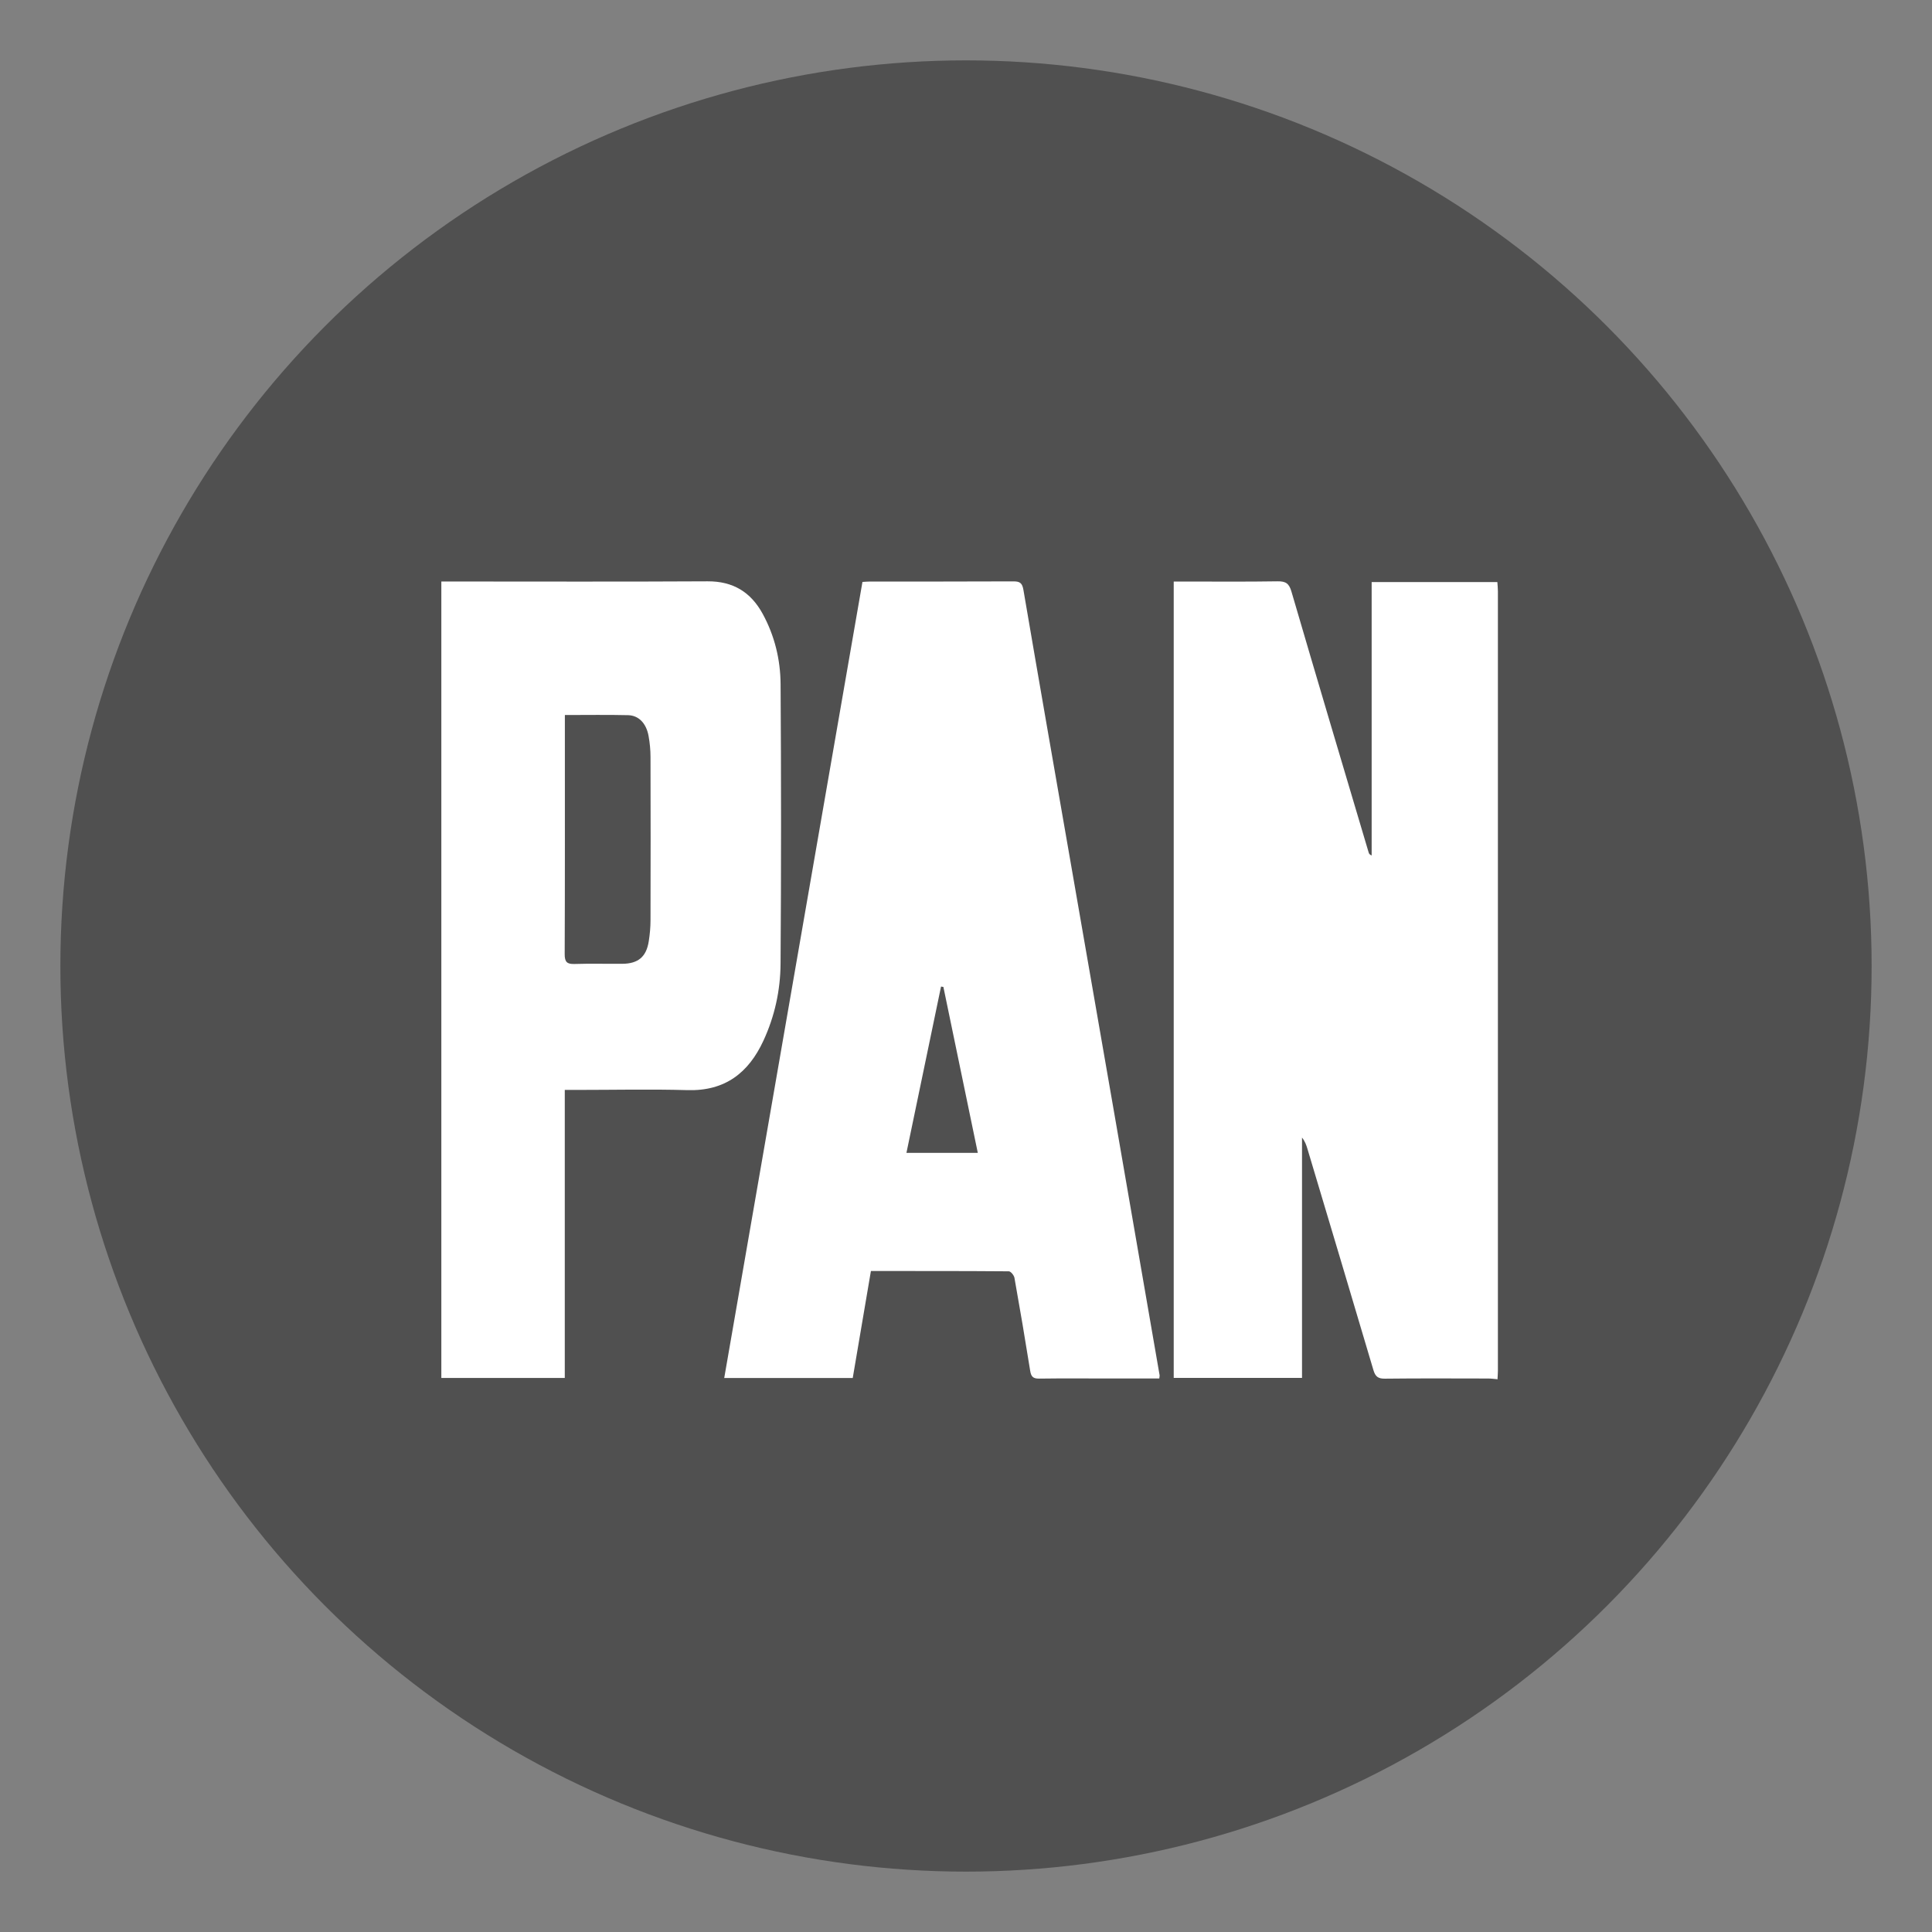 <?xml version="1.0" encoding="utf-8"?>
<!-- Generator: Adobe Illustrator 17.0.0, SVG Export Plug-In . SVG Version: 6.00 Build 0)  -->
<!DOCTYPE svg PUBLIC "-//W3C//DTD SVG 1.1//EN" "http://www.w3.org/Graphics/SVG/1.1/DTD/svg11.dtd">
<svg version="1.1" id="Capa_1" xmlns="http://www.w3.org/2000/svg" xmlns:xlink="http://www.w3.org/1999/xlink" x="0px" y="0px"
	 width="64px" height="64px" viewBox="0 0 64 64" enable-background="new 0 0 64 64" xml:space="preserve">
<rect x="0" y="0" width="64" height="64" fill="#808080" stroke="none"/>
<circle opacity="0.8" fill="#444444" cx="32" cy="32" r="30"/>
<g>
	<g>
		<g>
			<path fill="#FFFFFF" d="M49.615,45.69c-0.106-0.009-0.212-0.025-0.318-0.025c-1.14-0.002-2.281-0.008-3.421,0.005
				c-0.227,0.003-0.317-0.072-0.38-0.285c-0.723-2.444-1.455-4.884-2.185-7.326c-0.038-0.128-0.082-0.254-0.18-0.375
				c0,2.647,0,5.295,0,7.961c-1.435,0-2.833,0-4.25,0c0-8.785,0-17.561,0-26.381c0.104,0,0.208,0,0.311,0
				c1.043,0,2.086,0.01,3.128-0.007c0.269-0.004,0.381,0.067,0.46,0.337c0.843,2.884,1.702,5.764,2.558,8.644
				c0.011,0.035,0.024,0.07,0.1,0.101c0-3.013,0-6.026,0-9.057c1.41,0,2.77,0,4.164,0c0.006,0.101,0.018,0.203,0.018,0.306
				c0.001,8.606,0.001,17.212,0,25.818c0,0.097-0.009,0.195-0.014,0.292L49.615,45.69z"/>
		</g>
		<g>
			<path fill="#FFFFFF" d="M38.403,45.664c-0.566,0-1.119,0-1.673,0c-0.77,0-1.54-0.007-2.309,0.004
				c-0.2,0.003-0.265-0.068-0.295-0.259c-0.164-1.028-0.338-2.054-0.521-3.079c-0.015-0.084-0.122-0.216-0.187-0.216
				c-1.509-0.012-3.019-0.01-4.568-0.01c-0.201,1.184-0.4,2.358-0.602,3.544c-1.414,0-2.813,0-4.257,0
				c1.529-8.804,3.053-17.586,4.579-26.371c0.111-0.006,0.187-0.013,0.264-0.013c1.578-0.001,3.157,0.003,4.736-0.005
				c0.216-0.001,0.293,0.055,0.332,0.281c0.512,3.001,1.037,6,1.559,9c0.499,2.865,0.998,5.73,1.495,8.596
				c0.487,2.808,0.972,5.616,1.458,8.425C38.416,45.578,38.41,45.598,38.403,45.664z M31.251,32.694
				c-0.026-0.004-0.052-0.009-0.078-0.013c-0.381,1.83-0.761,3.659-1.146,5.509c0.799,0,1.564,0,2.364,0
				C32.009,36.344,31.63,34.519,31.251,32.694z"/>
		</g>
		<g>
			<path fill="#FFFFFF" d="M18.709,36.105c0,3.201,0,6.363,0,9.541c-1.38,0-2.721,0-4.089,0c0-8.78,0-17.562,0-26.383
				c0.103,0,0.207,0,0.311,0c2.836,0,5.672,0.01,8.507-0.006c0.844-0.005,1.433,0.356,1.827,1.077
				c0.396,0.725,0.587,1.515,0.593,2.327c0.02,3.089,0.021,6.178-0.001,9.267c-0.006,0.879-0.194,1.739-0.568,2.547
				c-0.496,1.071-1.278,1.672-2.513,1.637c-1.217-0.035-2.436-0.007-3.654-0.007C18.997,36.105,18.872,36.105,18.709,36.105z
				 M18.712,23.686c0,0.238,0,0.441,0,0.643c0,2.426,0.004,4.852-0.006,7.278c-0.001,0.262,0.078,0.335,0.331,0.326
				c0.525-0.017,1.052-0.002,1.578-0.006c0.525-0.004,0.795-0.23,0.876-0.746c0.036-0.23,0.058-0.465,0.058-0.697
				c0.005-1.802,0.005-3.605,0-5.407c0-0.232-0.023-0.467-0.064-0.696c-0.076-0.419-0.325-0.682-0.68-0.69
				C20.125,23.675,19.445,23.686,18.712,23.686z"/>
		</g>
	</g>
</g>
</svg>
